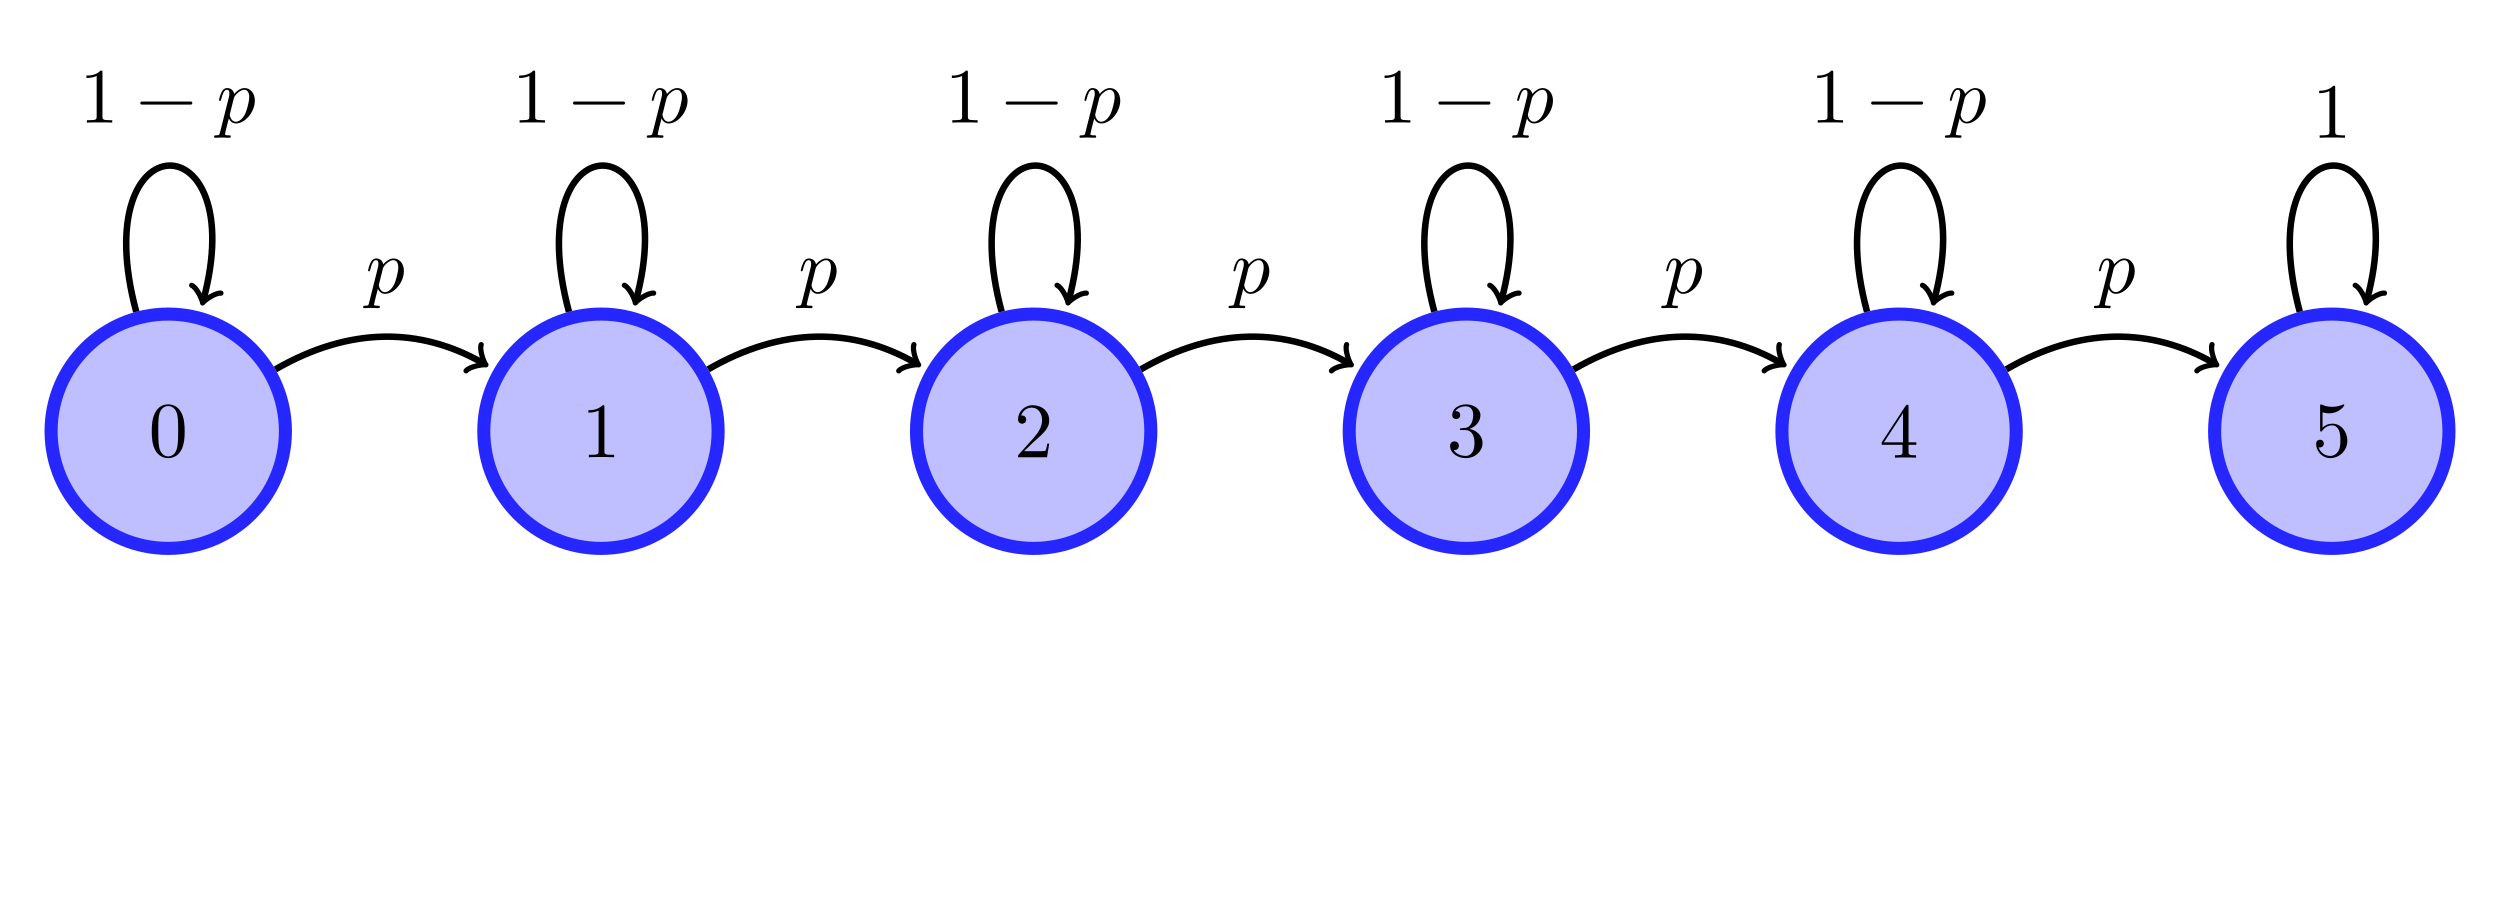 <svg xmlns="http://www.w3.org/2000/svg" xmlns:xlink="http://www.w3.org/1999/xlink" version="1.1" width="382.435pt" height="140.886pt" viewBox="0 0 382.435 140.886">
<defs>
<path id="font_0_1" d="M.46 .32C.46 .4 .455 .48 .42 .554 .374 .65 .292 .666 .25 .666 .19 .666 .117 .64 .076 .547 .044 .478 .039 .4 .039 .32 .039 .245 .043 .155 .084 .079 .127-.002 .2-.022 .249-.022 .303-.022 .379-.001 .423 .094 .455 .163 .46 .241 .46 .32M.377 .332C.377 .257 .377 .189 .366 .125 .351 .03 .294-0 .249-0 .21-0 .151 .025 .133 .121 .122 .181 .122 .273 .122 .332 .122 .396 .122 .462 .13 .516 .149 .635 .224 .644 .249 .644 .282 .644 .348 .626 .367 .527 .377 .471 .377 .395 .377 .332Z"/>
<path id="font_0_2" d="M.419 0V.031H.387C.297 .031 .294 .042 .294 .079V.64C.294 .664 .294 .666 .271 .666 .209 .602 .121 .602 .089 .602V.571C.109 .571 .168 .571 .22 .597V.079C.22 .043 .217 .031 .127 .031H.095V0C.13 .003 .217 .003 .257 .003 .297 .003 .384 .003 .419 0Z"/>
<path id="font_0_3" d="M.449 .174H.424C.419 .144 .412 .1 .402 .085 .395 .077 .329 .077 .307 .077H.127L.233 .18C.389 .318 .449 .372 .449 .472 .449 .586 .359 .666 .237 .666 .124 .666 .05 .574 .05 .485 .05 .429 .1 .429 .103 .429 .12 .429 .155 .441 .155 .482 .155 .508 .137 .534 .102 .534 .094 .534 .092 .534 .089 .533 .112 .598 .166 .635 .224 .635 .315 .635 .358 .554 .358 .472 .358 .392 .308 .313 .253 .251L.061 .037C.05 .026 .05 .024 .05 0H.421L.449 .174Z"/>
<path id="font_0_4" d="M.457 .17C.457 .253 .394 .331 .29 .352 .372 .379 .43 .449 .43 .528 .43 .61 .342 .666 .246 .666 .145 .666 .069 .606 .069 .53 .069 .497 .091 .478 .12 .478 .151 .478 .171 .5 .171 .529 .171 .579 .124 .579 .109 .579 .14 .628 .206 .641 .242 .641 .283 .641 .338 .619 .338 .529 .338 .517 .336 .459 .31 .415 .28 .367 .246 .364 .221 .363 .213 .362 .189 .36 .182 .36 .174 .359 .167 .358 .167 .348 .167 .337 .174 .337 .191 .337H.235C.317 .337 .354 .269 .354 .17 .354 .034 .285 .006 .241 .006 .198 .006 .123 .022 .088 .081 .123 .076 .154 .098 .154 .136 .154 .172 .127 .192 .098 .192 .074 .192 .042 .178 .042 .134 .042 .043 .135-.022 .244-.022 .366-.022 .457 .068 .457 .17Z"/>
<path id="font_0_5" d="M.471 .165V.196H.371V.651C.371 .671 .371 .677 .355 .677 .346 .677 .343 .677 .335 .665L.028 .196V.165H.294V.078C.294 .042 .292 .031 .218 .031H.197V0C.238 .003 .29 .003 .332 .003 .374 .003 .427 .003 .468 0V.031H.447C.373 .031 .371 .042 .371 .078V.165H.471M.3 .196H.056L.3 .569V.196Z"/>
<path id="font_0_6" d="M.449 .2C.449 .319 .367 .419 .259 .419 .211 .419 .168 .403 .132 .368V.564C.152 .558 .185 .551 .217 .551 .34 .551 .41 .642 .41 .655 .41 .661 .407 .666 .4 .666 .4 .666 .397 .666 .392 .663 .372 .654 .323 .634 .256 .634 .216 .634 .17 .641 .123 .662 .115 .665 .111 .665 .111 .665 .101 .665 .101 .657 .101 .641V.344C.101 .326 .101 .318 .115 .318 .122 .318 .124 .321 .128 .327 .139 .343 .176 .397 .257 .397 .309 .397 .334 .351 .342 .333 .358 .296 .36 .257 .36 .207 .36 .172 .36 .112 .336 .07 .312 .031 .275 .006 .229 .006 .156 .006 .099 .058 .082 .117 .085 .116 .088 .115 .099 .115 .132 .115 .149 .14 .149 .164 .149 .188 .132 .213 .099 .213 .085 .213 .05 .206 .05 .16 .05 .074 .119-.022 .231-.022 .347-.022 .449 .073 .449 .2Z"/>
<path id="font_0_7" d="M.49 .282C.49 .376 .433 .442 .357 .442 .307 .442 .259 .406 .226 .367 .216 .421 .173 .442 .136 .442 .09 .442 .071 .403 .062 .385 .044 .351 .031 .291 .031 .288 .031 .278 .043 .278 .043 .278 .053 .278 .054 .279 .06 .301 .077 .372 .097 .42 .133 .42 .15 .42 .164 .412 .164 .374 .164 .351 .161 .34 .157 .323L.045-.122C.037-.156 .035-.163-.009-.163-.021-.163-.032-.163-.032-.182-.032-.19-.027-.194-.019-.194 .008-.194 .037-.191 .065-.191 .098-.191 .132-.194 .164-.194 .169-.194 .182-.194 .182-.174 .182-.163 .172-.163 .158-.163 .108-.163 .108-.156 .108-.147 .108-.135 .15 .028 .157 .053 .17 .024 .198-.011 .249-.011 .365-.011 .49 .135 .49 .282M.418 .326C.418 .267 .385 .152 .367 .114 .333 .044 .285 .011 .248 .011 .182 .011 .169 .094 .169 .1 .169 .1 .169 .104 .172 .116L.221 .312C.228 .339 .255 .367 .273 .382 .308 .413 .337 .42 .354 .42 .394 .42 .418 .385 .418 .326Z"/>
<path id="font_0_8" d="M.722 .25C.722 .261 .713 .27 .702 .27H.076C.065 .27 .056 .261 .056 .25 .056 .239 .065 .23 .076 .23H.702C.713 .23 .722 .239 .722 .25Z"/>
</defs>
<path transform="matrix(1,0,0,-1,25.737,65.968)" d="M17.923 0C17.923 9.899 9.899 17.923 0 17.923-9.899 17.923-17.923 9.899-17.923 0-17.923-9.899-9.899-17.923 0-17.923 9.899-17.923 17.923-9.899 17.923 0ZM0 0" fill="#bfbfff"/>
<path transform="matrix(1,0,0,-1,25.737,65.968)" stroke-width="2" stroke-linecap="butt" stroke-miterlimit="10" stroke-linejoin="miter" fill="none" stroke="#2626ff" d="M17.923 0C17.923 9.899 9.899 17.923 0 17.923-9.899 17.923-17.923 9.899-17.923 0-17.923-9.899-9.899-17.923 0-17.923 9.899-17.923 17.923-9.899 17.923 0ZM0 0"/>
<use data-text="0" xlink:href="#font_0_1" transform="matrix(11.955,0,0,-11.955,22.75,69.816)"/>
<path transform="matrix(1,0,0,-1,25.737,65.968)" d="M84.116 0C84.116 9.899 76.092 17.923 66.193 17.923 56.294 17.923 48.27 9.899 48.27 0 48.27-9.899 56.294-17.923 66.193-17.923 76.092-17.923 84.116-9.899 84.116 0ZM66.193 0" fill="#bfbfff"/>
<path transform="matrix(1,0,0,-1,25.737,65.968)" stroke-width="2" stroke-linecap="butt" stroke-miterlimit="10" stroke-linejoin="miter" fill="none" stroke="#2626ff" d="M84.116 0C84.116 9.899 76.092 17.923 66.193 17.923 56.294 17.923 48.27 9.899 48.27 0 48.27-9.899 56.294-17.923 66.193-17.923 76.092-17.923 84.116-9.899 84.116 0ZM66.193 0"/>
<use data-text="1" xlink:href="#font_0_2" transform="matrix(11.955,0,0,-11.955,88.942,69.947)"/>
<path transform="matrix(1,0,0,-1,25.737,65.968)" d="M150.309 0C150.309 9.899 142.285 17.923 132.386 17.923 122.487 17.923 114.463 9.899 114.463 0 114.463-9.899 122.487-17.923 132.386-17.923 142.285-17.923 150.309-9.899 150.309 0ZM132.386 0" fill="#bfbfff"/>
<path transform="matrix(1,0,0,-1,25.737,65.968)" stroke-width="2" stroke-linecap="butt" stroke-miterlimit="10" stroke-linejoin="miter" fill="none" stroke="#2626ff" d="M150.309 0C150.309 9.899 142.285 17.923 132.386 17.923 122.487 17.923 114.463 9.899 114.463 0 114.463-9.899 122.487-17.923 132.386-17.923 142.285-17.923 150.309-9.899 150.309 0ZM132.386 0"/>
<use data-text="2" xlink:href="#font_0_3" transform="matrix(11.955,0,0,-11.955,155.134,69.947)"/>
<path transform="matrix(1,0,0,-1,25.737,65.968)" d="M216.502 0C216.502 9.899 208.478 17.923 198.579 17.923 188.68 17.923 180.656 9.899 180.656 0 180.656-9.899 188.68-17.923 198.579-17.923 208.478-17.923 216.502-9.899 216.502 0ZM198.579 0" fill="#bfbfff"/>
<path transform="matrix(1,0,0,-1,25.737,65.968)" stroke-width="2" stroke-linecap="butt" stroke-miterlimit="10" stroke-linejoin="miter" fill="none" stroke="#2626ff" d="M216.502 0C216.502 9.899 208.478 17.923 198.579 17.923 188.68 17.923 180.656 9.899 180.656 0 180.656-9.899 188.68-17.923 198.579-17.923 208.478-17.923 216.502-9.899 216.502 0ZM198.579 0"/>
<use data-text="3" xlink:href="#font_0_4" transform="matrix(11.955,0,0,-11.955,221.327,69.816)"/>
<path transform="matrix(1,0,0,-1,25.737,65.968)" d="M282.695 0C282.695 9.899 274.671 17.923 264.772 17.923 254.874 17.923 246.849 9.899 246.849 0 246.849-9.899 254.874-17.923 264.772-17.923 274.671-17.923 282.695-9.899 282.695 0ZM264.772 0" fill="#bfbfff"/>
<path transform="matrix(1,0,0,-1,25.737,65.968)" stroke-width="2" stroke-linecap="butt" stroke-miterlimit="10" stroke-linejoin="miter" fill="none" stroke="#2626ff" d="M282.695 0C282.695 9.899 274.671 17.923 264.772 17.923 254.874 17.923 246.849 9.899 246.849 0 246.849-9.899 254.874-17.923 264.772-17.923 274.671-17.923 282.695-9.899 282.695 0ZM264.772 0"/>
<use data-text="4" xlink:href="#font_0_5" transform="matrix(11.955,0,0,-11.955,287.519,70.013)"/>
<path transform="matrix(1,0,0,-1,25.737,65.968)" d="M348.889 0C348.889 9.899 340.864 17.923 330.965 17.923 321.067 17.923 313.042 9.899 313.042 0 313.042-9.899 321.067-17.923 330.965-17.923 340.864-17.923 348.889-9.899 348.889 0ZM330.965 0" fill="#bfbfff"/>
<path transform="matrix(1,0,0,-1,25.737,65.968)" stroke-width="2" stroke-linecap="butt" stroke-miterlimit="10" stroke-linejoin="miter" fill="none" stroke="#2626ff" d="M348.889 0C348.889 9.899 340.864 17.923 330.965 17.923 321.067 17.923 313.042 9.899 313.042 0 313.042-9.899 321.067-17.923 330.965-17.923 340.864-17.923 348.889-9.899 348.889 0ZM330.965 0"/>
<use data-text="5" xlink:href="#font_0_6" transform="matrix(11.955,0,0,-11.955,353.711,69.816)"/>
<path transform="matrix(1,0,0,-1,25.737,65.968)" stroke-width="1" stroke-linecap="butt" stroke-miterlimit="10" stroke-linejoin="miter" fill="none" stroke="#000000" d=""/>
<path transform="matrix(1,0,0,-1,25.737,65.968)" stroke-width="1" stroke-linecap="butt" stroke-miterlimit="10" stroke-linejoin="miter" fill="none" stroke="#000000" d="M16.388 9.461C27.674 15.977 38.519 15.977 48.22 10.377"/>
<path transform="matrix(.866,.5,.5,-.866,73.957,55.592)" stroke-width=".8" stroke-linecap="round" stroke-linejoin="round" fill="none" stroke="#000000" d="M-1.737 2.316C-1.592 1.447 0 .145 .434 0 0-.145-1.592-1.447-1.737-2.316"/>
<use data-text="&#x1d45d;" xlink:href="#font_0_7" transform="matrix(11.955,0,0,-11.955,55.93,44.82)"/>
<path transform="matrix(1,0,0,-1,25.737,65.968)" stroke-width="1" stroke-linecap="butt" stroke-miterlimit="10" stroke-linejoin="miter" fill="none" stroke="#000000" d="M82.581 9.461C93.867 15.977 104.712 15.977 114.413 10.377"/>
<path transform="matrix(.866,.5,.5,-.866,140.15,55.592)" stroke-width=".8" stroke-linecap="round" stroke-linejoin="round" fill="none" stroke="#000000" d="M-1.737 2.316C-1.592 1.447 0 .145 .434 0 0-.145-1.592-1.447-1.737-2.316"/>
<use data-text="&#x1d45d;" xlink:href="#font_0_7" transform="matrix(11.955,0,0,-11.955,122.122,44.82)"/>
<path transform="matrix(1,0,0,-1,25.737,65.968)" stroke-width="1" stroke-linecap="butt" stroke-miterlimit="10" stroke-linejoin="miter" fill="none" stroke="#000000" d="M148.774 9.461C160.06 15.977 170.906 15.977 180.606 10.377"/>
<path transform="matrix(.866,.5,.5,-.866,206.344,55.592)" stroke-width=".8" stroke-linecap="round" stroke-linejoin="round" fill="none" stroke="#000000" d="M-1.737 2.316C-1.592 1.447 0 .145 .434 0 0-.145-1.592-1.447-1.737-2.316"/>
<use data-text="&#x1d45d;" xlink:href="#font_0_7" transform="matrix(11.955,0,0,-11.955,188.314,44.82)"/>
<path transform="matrix(1,0,0,-1,25.737,65.968)" stroke-width="1" stroke-linecap="butt" stroke-miterlimit="10" stroke-linejoin="miter" fill="none" stroke="#000000" d="M214.967 9.461C226.253 15.977 237.099 15.977 246.799 10.377"/>
<path transform="matrix(.866,.5,.5,-.866,272.537,55.592)" stroke-width=".8" stroke-linecap="round" stroke-linejoin="round" fill="none" stroke="#000000" d="M-1.737 2.316C-1.592 1.447 0 .145 .434 0 0-.145-1.592-1.447-1.737-2.316"/>
<use data-text="&#x1d45d;" xlink:href="#font_0_7" transform="matrix(11.955,0,0,-11.955,254.506,44.82)"/>
<path transform="matrix(1,0,0,-1,25.737,65.968)" stroke-width="1" stroke-linecap="butt" stroke-miterlimit="10" stroke-linejoin="miter" fill="none" stroke="#000000" d="M281.16 9.461C292.446 15.977 303.292 15.977 312.993 10.377"/>
<path transform="matrix(.866,.5,.5,-.866,338.73,55.592)" stroke-width=".8" stroke-linecap="round" stroke-linejoin="round" fill="none" stroke="#000000" d="M-1.737 2.316C-1.592 1.447 0 .145 .434 0 0-.145-1.592-1.447-1.737-2.316"/>
<use data-text="&#x1d45d;" xlink:href="#font_0_7" transform="matrix(11.955,0,0,-11.955,320.699,44.82)"/>
<path transform="matrix(1,0,0,-1,25.737,65.968)" stroke-width="1" stroke-linecap="butt" stroke-miterlimit="10" stroke-linejoin="miter" fill="none" stroke="#000000" d="M-4.897 18.278C-12.805 47.792 12.805 47.792 5.371 20.046"/>
<path transform="matrix(-.259,.966,.966,.259,31.108,45.922)" stroke-width=".8" stroke-linecap="round" stroke-linejoin="round" fill="none" stroke="#000000" d="M-1.737 2.316C-1.592 1.447 0 .145 .434 0 0-.145-1.592-1.447-1.737-2.316"/>
<use data-text="1" xlink:href="#font_0_2" transform="matrix(11.955,0,0,-11.955,12.159,18.755)"/>
<use data-text="&#x2212;" xlink:href="#font_0_8" transform="matrix(11.955,0,0,-11.955,20.791,18.755)"/>
<use data-text="&#x1d45d;" xlink:href="#font_0_7" transform="matrix(11.955,0,0,-11.955,33.129,18.755)"/>
<path transform="matrix(1,0,0,-1,25.737,65.968)" stroke-width="1" stroke-linecap="butt" stroke-miterlimit="10" stroke-linejoin="miter" fill="none" stroke="#000000" d="M61.296 18.278C53.388 47.792 78.998 47.792 71.564 20.046"/>
<path transform="matrix(-.259,.966,.966,.259,97.301,45.922)" stroke-width=".8" stroke-linecap="round" stroke-linejoin="round" fill="none" stroke="#000000" d="M-1.737 2.316C-1.592 1.447 0 .145 .434 0 0-.145-1.592-1.447-1.737-2.316"/>
<use data-text="1" xlink:href="#font_0_2" transform="matrix(11.955,0,0,-11.955,78.352,18.755)"/>
<use data-text="&#x2212;" xlink:href="#font_0_8" transform="matrix(11.955,0,0,-11.955,86.983,18.755)"/>
<use data-text="&#x1d45d;" xlink:href="#font_0_7" transform="matrix(11.955,0,0,-11.955,99.321,18.755)"/>
<path transform="matrix(1,0,0,-1,25.737,65.968)" stroke-width="1" stroke-linecap="butt" stroke-miterlimit="10" stroke-linejoin="miter" fill="none" stroke="#000000" d="M127.489 18.278C119.581 47.792 145.192 47.792 137.757 20.046"/>
<path transform="matrix(-.259,.966,.966,.259,163.494,45.922)" stroke-width=".8" stroke-linecap="round" stroke-linejoin="round" fill="none" stroke="#000000" d="M-1.737 2.316C-1.592 1.447 0 .145 .434 0 0-.145-1.592-1.447-1.737-2.316"/>
<use data-text="1" xlink:href="#font_0_2" transform="matrix(11.955,0,0,-11.955,144.544,18.755)"/>
<use data-text="&#x2212;" xlink:href="#font_0_8" transform="matrix(11.955,0,0,-11.955,153.175,18.755)"/>
<use data-text="&#x1d45d;" xlink:href="#font_0_7" transform="matrix(11.955,0,0,-11.955,165.513,18.755)"/>
<path transform="matrix(1,0,0,-1,25.737,65.968)" stroke-width="1" stroke-linecap="butt" stroke-miterlimit="10" stroke-linejoin="miter" fill="none" stroke="#000000" d="M193.682 18.278C185.774 47.792 211.385 47.792 203.95 20.046"/>
<path transform="matrix(-.259,.966,.966,.259,229.687,45.922)" stroke-width=".8" stroke-linecap="round" stroke-linejoin="round" fill="none" stroke="#000000" d="M-1.737 2.316C-1.592 1.447 0 .145 .434 0 0-.145-1.592-1.447-1.737-2.316"/>
<use data-text="1" xlink:href="#font_0_2" transform="matrix(11.955,0,0,-11.955,210.736,18.755)"/>
<use data-text="&#x2212;" xlink:href="#font_0_8" transform="matrix(11.955,0,0,-11.955,219.368,18.755)"/>
<use data-text="&#x1d45d;" xlink:href="#font_0_7" transform="matrix(11.955,0,0,-11.955,231.705,18.755)"/>
<path transform="matrix(1,0,0,-1,25.737,65.968)" stroke-width="1" stroke-linecap="butt" stroke-miterlimit="10" stroke-linejoin="miter" fill="none" stroke="#000000" d="M259.875 18.278C251.967 47.792 277.578 47.792 270.143 20.046"/>
<path transform="matrix(-.259,.966,.966,.259,295.88,45.922)" stroke-width=".8" stroke-linecap="round" stroke-linejoin="round" fill="none" stroke="#000000" d="M-1.737 2.316C-1.592 1.447 0 .145 .434 0 0-.145-1.592-1.447-1.737-2.316"/>
<use data-text="1" xlink:href="#font_0_2" transform="matrix(11.955,0,0,-11.955,276.928,18.755)"/>
<use data-text="&#x2212;" xlink:href="#font_0_8" transform="matrix(11.955,0,0,-11.955,285.56,18.755)"/>
<use data-text="&#x1d45d;" xlink:href="#font_0_7" transform="matrix(11.955,0,0,-11.955,297.898,18.755)"/>
<path transform="matrix(1,0,0,-1,25.737,65.968)" stroke-width="1" stroke-linecap="butt" stroke-miterlimit="10" stroke-linejoin="miter" fill="none" stroke="#000000" d="M326.068 18.278C318.16 47.792 343.771 47.792 336.336 20.046"/>
<path transform="matrix(-.259,.966,.966,.259,362.073,45.922)" stroke-width=".8" stroke-linecap="round" stroke-linejoin="round" fill="none" stroke="#000000" d="M-1.737 2.316C-1.592 1.447 0 .145 .434 0 0-.145-1.592-1.447-1.737-2.316"/>
<use data-text="1" xlink:href="#font_0_2" transform="matrix(11.955,0,0,-11.955,353.711,21.073)"/>
</svg>
